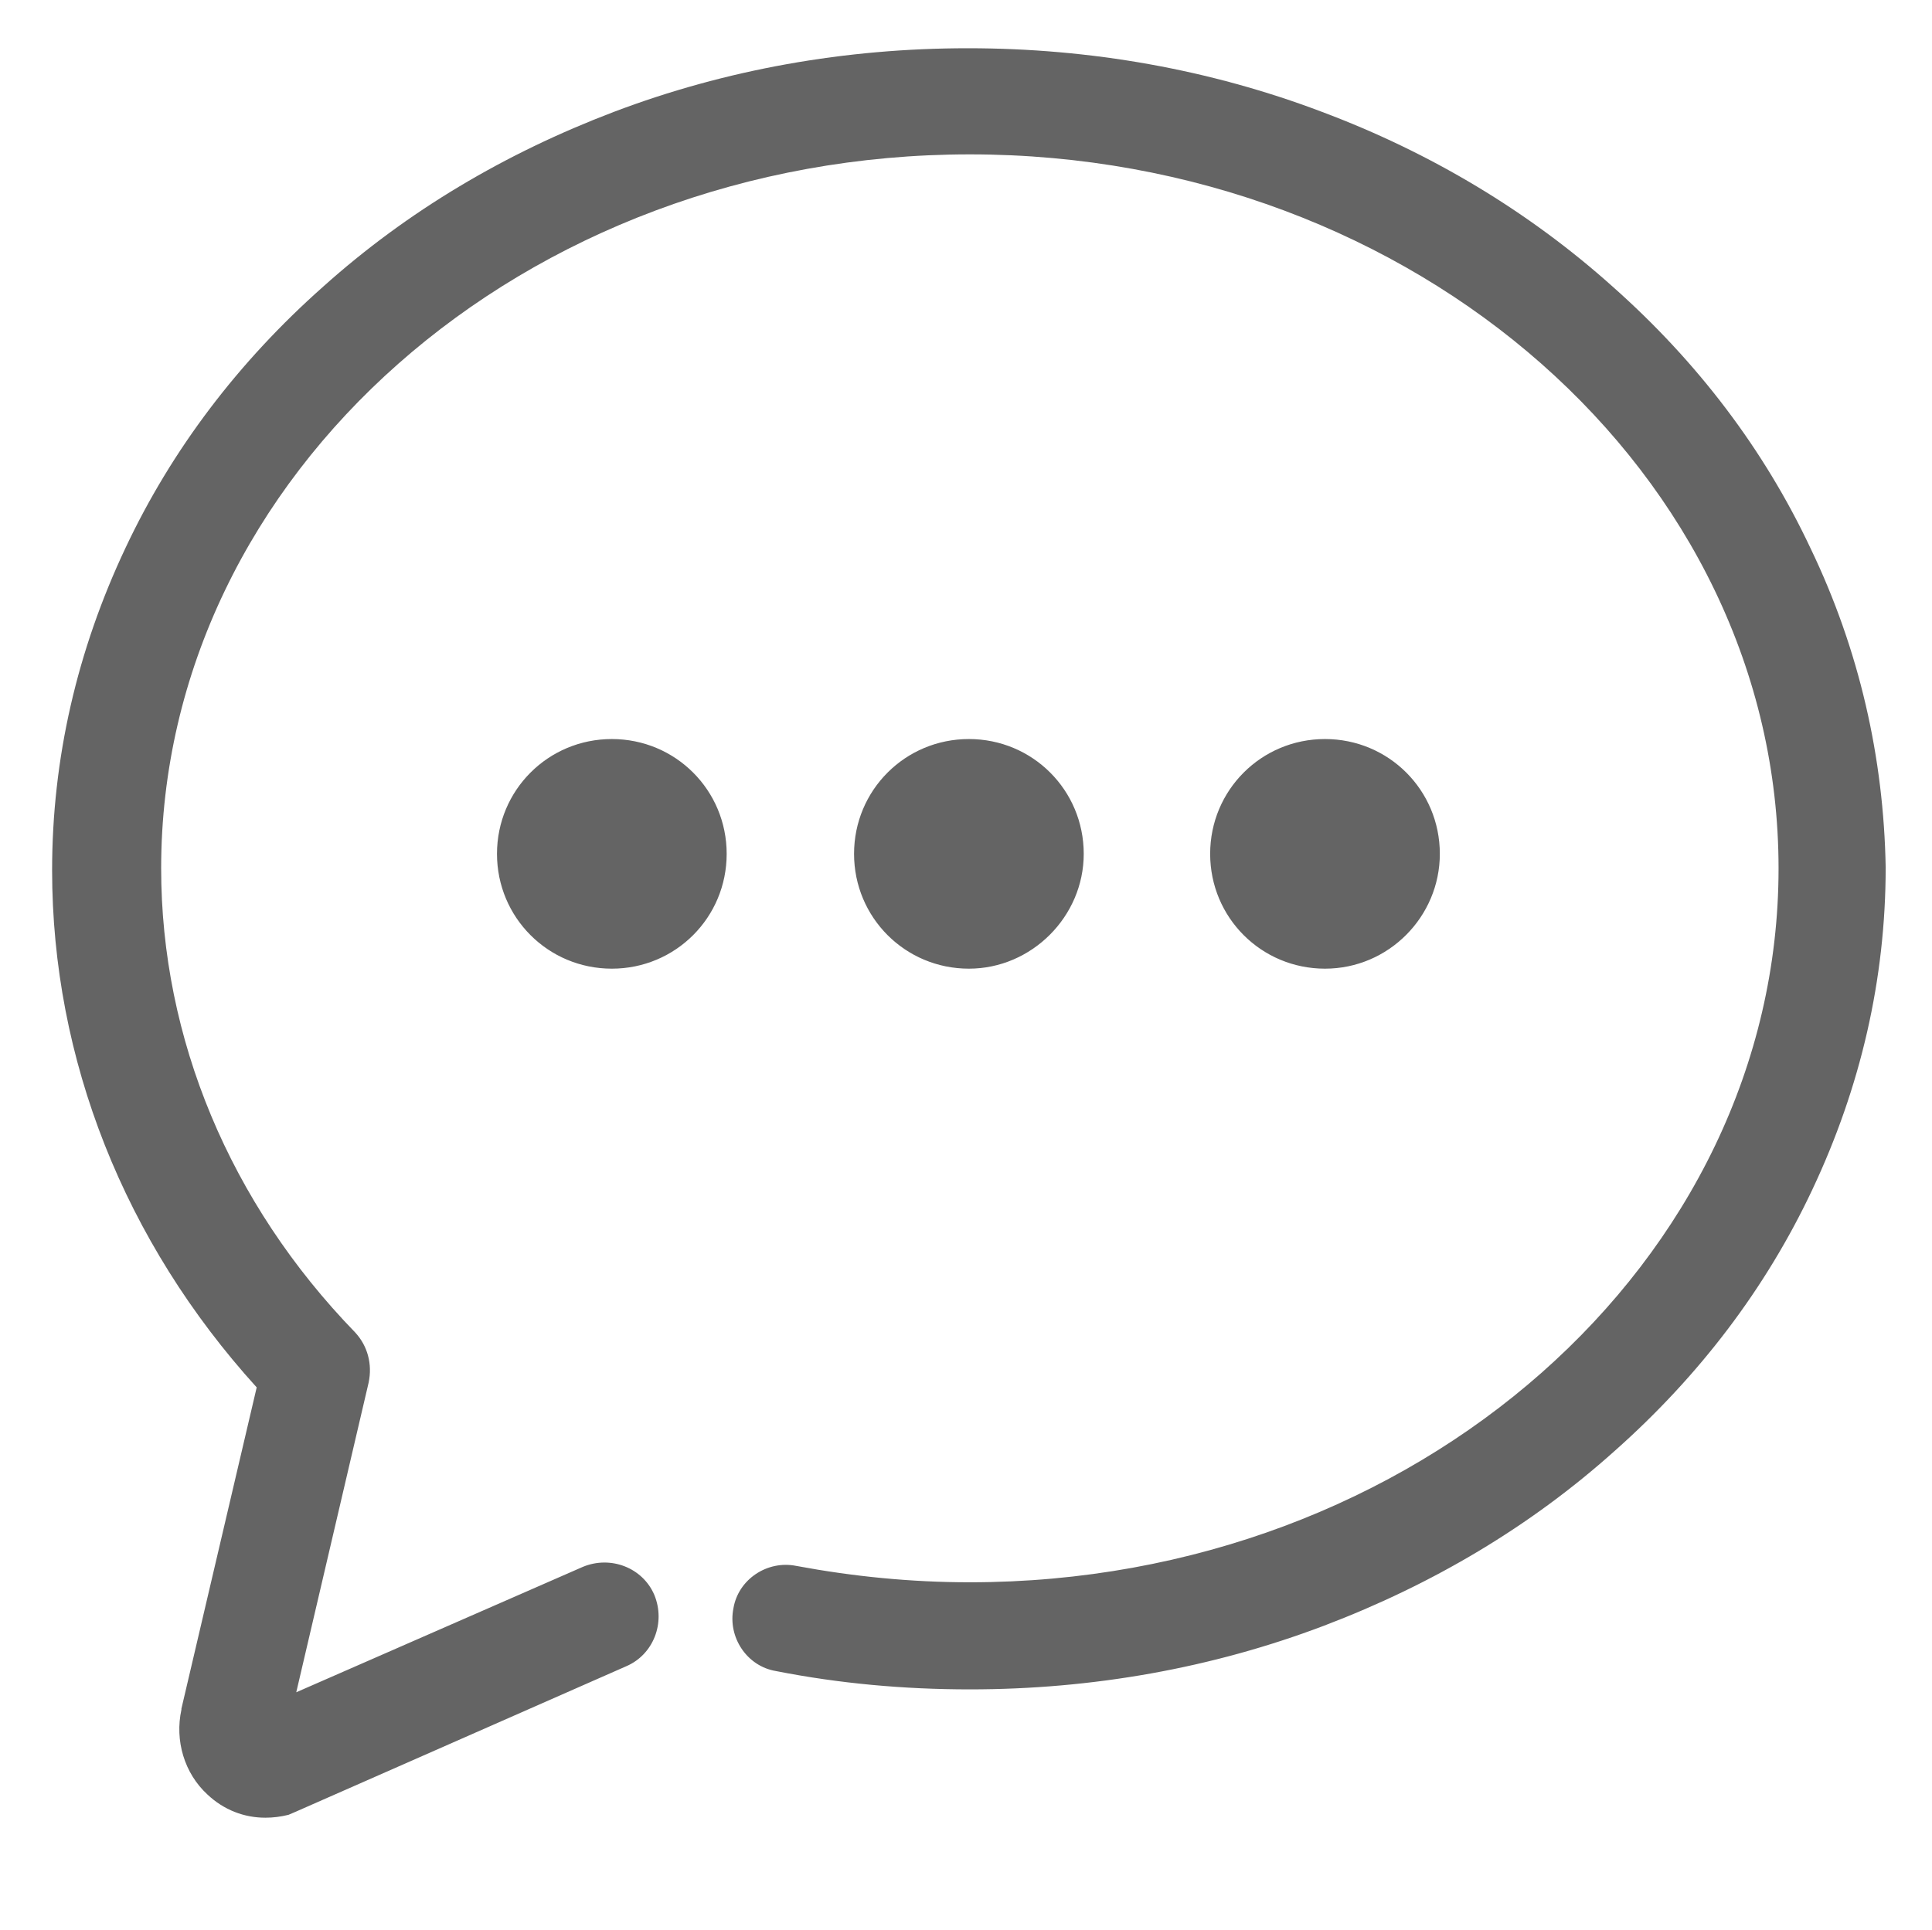 <?xml version="1.0" encoding="utf-8"?>
<!-- Generator: Adobe Illustrator 19.0.0, SVG Export Plug-In . SVG Version: 6.00 Build 0)  -->
<svg version="1.1" id="Layer_1" xmlns="http://www.w3.org/2000/svg" xmlns:xlink="http://www.w3.org/1999/xlink" x="0px" y="0px"
	 viewBox="-205 297 200.2 200" style="enable-background:new -205 297 200.2 200;" xml:space="preserve">
<style type="text/css">
	.st0{fill:#646464;}
</style>
<path class="st0" d="M-17.4,353.8c-4.8-10.2-11.7-19.3-20.5-27.1c-8.7-7.8-18.9-13.9-30.1-18.1c-11.6-4.4-24-6.6-36.7-6.6
	s-25.1,2.2-36.7,6.6c-11.3,4.3-21.4,10.3-30.1,18.1c-8.8,7.8-15.7,16.9-20.5,27.1c-5,10.6-7.6,21.8-7.6,33.4
	c0,19.6,7.5,38.5,21.2,53.6l-7.8,33.3c0,0,0,0,0,0.1c-0.7,3.2,0.3,6.6,2.7,8.8c1.7,1.6,3.8,2.4,6,2.4c0.8,0,1.6-0.1,2.4-0.3
	c0.2-0.1,0.5-0.2,0.7-0.3l34.3-15.1c2.8-1.2,4.1-4.5,2.9-7.4c-1.2-2.8-4.5-4.1-7.4-2.9l-29.7,13l7.5-32.1c0.4-1.9-0.1-3.8-1.4-5.2
	c-13-13.4-20.1-30.5-20.1-48.1c0-40.8,37.6-74,83.8-74s83.8,33.2,83.8,74s-37.6,74-83.8,74c-6.1,0-12.1-0.6-18-1.7
	c-3-0.6-6,1.4-6.5,4.4c-0.6,3,1.4,6,4.4,6.5c6.6,1.3,13.3,1.9,20.1,1.9c12.7,0,25.1-2.2,36.7-6.6c11.3-4.3,21.4-10.3,30.1-18.1
	c8.8-7.8,15.7-16.9,20.5-27.1c5-10.6,7.6-21.8,7.6-33.4C-9.8,375.6-12.3,364.4-17.4,353.8z M-141.6,373.6c-6.6,0-11.9,5.3-11.9,11.9
	c0,6.6,5.3,11.9,11.9,11.9c6.6,0,11.9-5.3,11.9-11.9C-129.7,378.9-135,373.6-141.6,373.6z M-92.7,385.5c0-6.6-5.3-11.9-11.9-11.9
	c-6.6,0-11.9,5.3-11.9,11.9c0,6.6,5.3,11.9,11.9,11.9C-98.1,397.4-92.7,392-92.7,385.5z M-55.8,385.5c0-6.6-5.3-11.9-11.9-11.9
	c-6.6,0-11.9,5.3-11.9,11.9c0,6.6,5.3,11.9,11.9,11.9C-61.1,397.4-55.8,392-55.8,385.5z"/>
</svg>
